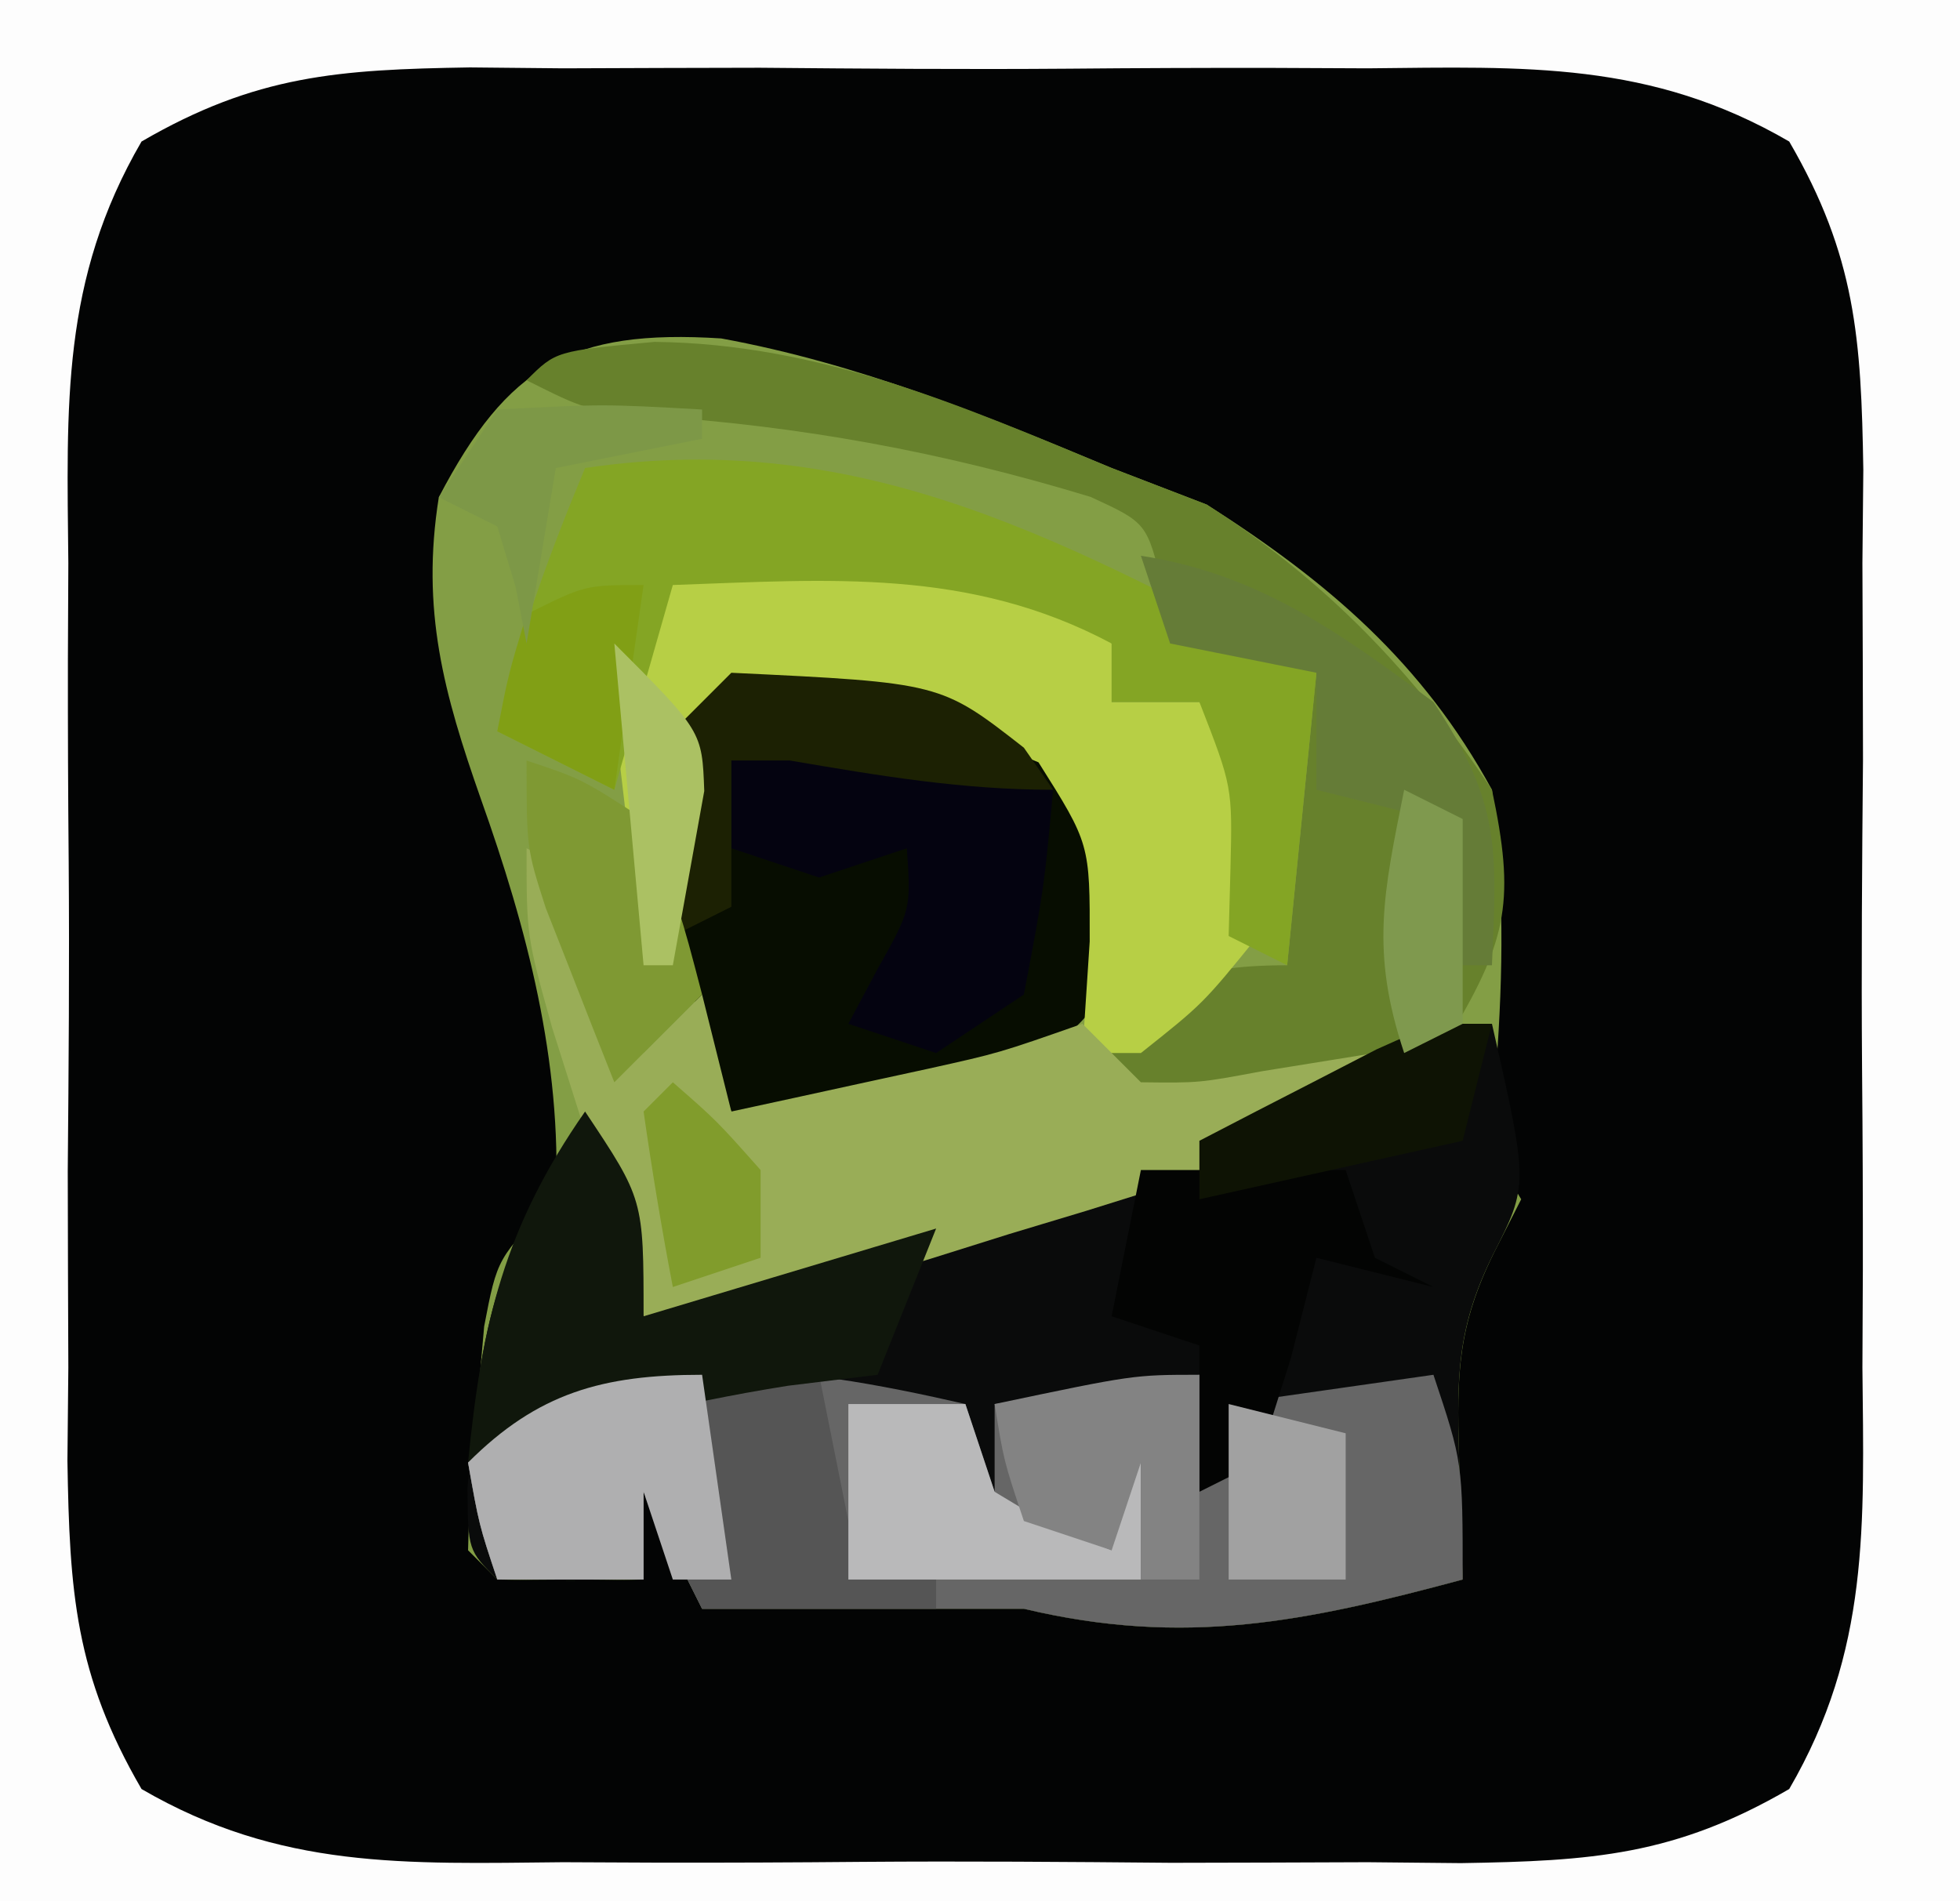 <?xml version="1.0" encoding="UTF-8"?>
<svg version="1.1" xmlns="http://www.w3.org/2000/svg" width="67" height="65">
<rect width="100%" height="100%" fill="#333333" stroke="none"/>
<path d="M0 0 C22.11 0 44.22 0 67 0 C67 21.45 67 42.9 67 65 C44.89 65 22.78 65 0 65 C0 43.55 0 22.1 0 0 Z " fill="#030404" transform="translate(0,0)"/>
<path d="M0 0 C4.674 0.855 8.978 2.608 13.348 4.43 C14.42 4.842 15.493 5.255 16.598 5.68 C20.739 8.315 23.975 11.077 26.348 15.43 C26.771 18.681 26.736 21.625 26.496 24.891 C26.136 27.423 26.136 27.423 27.348 29.43 C27.041 30.033 26.734 30.636 26.418 31.258 C25.178 33.774 25.141 35.397 25.223 38.18 C25.241 38.979 25.259 39.778 25.277 40.602 C25.301 41.205 25.324 41.808 25.348 42.43 C19.999 43.868 15.85 44.74 10.348 43.43 C9.358 43.43 8.368 43.43 7.348 43.43 C4.681 43.43 2.014 43.43 -0.652 43.43 C-1.312 42.11 -1.972 40.79 -2.652 39.43 C-2.652 40.42 -2.652 41.41 -2.652 42.43 C-4.318 42.472 -5.986 42.47 -7.652 42.43 C-7.982 42.1 -8.312 41.77 -8.652 41.43 C-8.615 39.781 -8.498 38.134 -8.34 36.492 C-8.261 35.596 -8.183 34.7 -8.102 33.777 C-7.652 31.43 -7.652 31.43 -5.652 29.43 C-5.442 24.7 -6.641 20.163 -8.215 15.742 C-9.481 12.138 -10.266 9.286 -9.652 5.43 C-7.3 0.921 -5.128 -0.326 0 0 Z " fill="#839E45" transform="translate(24.652,11.57)"/>
<path d="M0 0 C22.11 0 44.22 0 67 0 C67 21.45 67 42.9 67 65 C44.89 65 22.78 65 0 65 C0 43.55 0 22.1 0 0 Z M4.838 4.838 C2.083 9.577 2.284 13.856 2.336 19.25 C2.331 20.341 2.326 21.432 2.321 22.556 C2.318 24.859 2.327 27.162 2.348 29.465 C2.375 32.988 2.348 36.508 2.316 40.031 C2.32 42.271 2.326 44.51 2.336 46.75 C2.326 47.802 2.316 48.854 2.305 49.938 C2.377 54.414 2.562 57.247 4.838 61.162 C9.577 63.917 13.856 63.716 19.25 63.664 C20.341 63.669 21.432 63.674 22.556 63.679 C24.859 63.682 27.162 63.673 29.465 63.652 C32.988 63.625 36.508 63.652 40.031 63.684 C42.271 63.68 44.51 63.674 46.75 63.664 C47.802 63.674 48.854 63.684 49.938 63.695 C54.414 63.623 57.247 63.438 61.162 61.162 C63.917 56.423 63.716 52.144 63.664 46.75 C63.669 45.659 63.674 44.568 63.679 43.444 C63.682 41.141 63.673 38.838 63.652 36.535 C63.625 33.012 63.652 29.492 63.684 25.969 C63.68 23.729 63.674 21.49 63.664 19.25 C63.674 18.198 63.684 17.146 63.695 16.062 C63.623 11.586 63.438 8.753 61.162 4.838 C56.423 2.083 52.144 2.284 46.75 2.336 C45.659 2.331 44.568 2.326 43.444 2.321 C41.141 2.318 38.838 2.327 36.535 2.348 C33.012 2.375 29.492 2.348 25.969 2.316 C23.729 2.32 21.49 2.326 19.25 2.336 C18.198 2.326 17.146 2.316 16.062 2.305 C11.586 2.377 8.753 2.562 4.838 4.838 Z " fill="#FDFDFD" transform="translate(0,0)"/>
<path d="M0 0 C0.66 0 1.32 0 2 0 C3.251 5.506 3.251 5.506 2.031 7.906 C0.815 10.375 0.795 12.018 0.875 14.75 C0.893 15.549 0.911 16.348 0.93 17.172 C0.953 17.775 0.976 18.378 1 19 C-4.349 20.438 -8.497 21.31 -14 20 C-14.99 20 -15.98 20 -17 20 C-19.667 20 -22.333 20 -25 20 C-25.66 18.68 -26.32 17.36 -27 16 C-27 16.99 -27 17.98 -27 19 C-28.666 19.043 -30.334 19.041 -32 19 C-33 18 -33 18 -33.02 15.891 C-32.59 10.413 -32.129 6.995 -28 3 C-27.67 5.31 -27.34 7.62 -27 10 C-12.48 6.528 -12.48 6.528 0 0 Z " fill="#0A0B0B" transform="translate(49,35)"/>
<path d="M0 0 C0.33 0.99 0.66 1.98 1 3 C1 2.01 1 1.02 1 0 C4.465 -0.495 4.465 -0.495 8 -1 C8 0.32 8 1.64 8 3 C8.33 2.01 8.66 1.02 9 0 C12.465 -0.495 12.465 -0.495 16 -1 C17 2 17 2 17 6 C11.651 7.438 7.503 8.31 2 7 C1.01 7 0.02 7 -1 7 C-3.667 7 -6.333 7 -9 7 C-9.66 5.68 -10.32 4.36 -11 3 C-11 3.99 -11 4.98 -11 6 C-12.65 6 -14.3 6 -16 6 C-16.625 4.125 -16.625 4.125 -17 2 C-12.556 -2.444 -5.68 -1.298 0 0 Z " fill="#666666" transform="translate(33,48)"/>
<path d="M0 0 C4.471 0.147 7.099 0.493 11 2.688 C13 5 13 5 13.688 8 C13 11 13 11 10.438 13.375 C6.631 15.174 4.157 15.333 0 15 C-1.752 10.51 -2.371 6.82 -2 2 C-1.34 1.34 -0.68 0.68 0 0 Z " fill="#070D01" transform="translate(25,23)"/>
<path d="M0 0 C5.638 0.061 10.485 2.17 15.625 4.312 C16.698 4.725 17.77 5.138 18.875 5.562 C22.933 8.145 25.969 11.302 28.625 15.312 C29.413 19.037 29.174 20.389 27.25 23.625 C23.297 26.166 19.242 26.136 14.625 26.312 C14.625 25.652 14.625 24.992 14.625 24.312 C17.186 22.016 18.105 21.312 21.625 21.312 C21.955 18.012 22.285 14.713 22.625 11.312 C20.15 10.818 20.15 10.818 17.625 10.312 C17.499 9.375 17.499 9.375 17.371 8.418 C16.835 6.189 16.835 6.189 14.91 5.301 C9.825 3.755 5.001 2.872 -0.309 2.523 C-2.375 2.312 -2.375 2.312 -4.375 1.312 C-3.375 0.312 -3.375 0.312 0 0 Z " fill="#67812C" transform="translate(22.375,11.688)"/>
<path d="M0 0 C4.602 -0.831 8.86 -0.501 13.125 1.375 C13.744 1.911 14.363 2.447 15 3 C15 3.66 15 4.32 15 5 C15.99 5 16.98 5 18 5 C20.166 8.248 20.552 9.231 20 13 C18.125 15.312 18.125 15.312 16 17 C15.34 17 14.68 17 14 17 C14.082 15.742 14.165 14.484 14.25 13.188 C14.257 9.849 14.257 9.849 12.5 7.062 C8.954 5.555 5.851 5.253 2 5 C0.503 6.497 0.668 7.988 0.438 10.062 C0.221 12.012 0.221 12.012 0 14 C-0.33 14 -0.66 14 -1 14 C-1.222 12.231 -1.427 10.46 -1.625 8.688 C-1.741 7.701 -1.857 6.715 -1.977 5.699 C-2 3 -2 3 0 0 Z " fill="#B7CF45" transform="translate(23,19)"/>
<path d="M0 0 C2 1 2 1 3.125 4.062 C3.414 5.032 3.703 6.001 4 7 C4.66 6.34 5.32 5.68 6 5 C6.33 6.32 6.66 7.64 7 9 C8.438 8.69 9.875 8.377 11.312 8.062 C12.113 7.888 12.914 7.714 13.738 7.535 C16.145 7.001 16.145 7.001 19 6 C19.66 6.66 20.32 7.32 21 8 C22.993 8.024 22.993 8.024 25.125 7.625 C27.043 7.316 27.043 7.316 29 7 C26.749 9.564 24.901 10.601 21.656 11.605 C20.822 11.867 19.988 12.128 19.129 12.396 C18.261 12.658 17.394 12.919 16.5 13.188 C15.632 13.46 14.765 13.733 13.871 14.014 C7.429 16 7.429 16 4 16 C3.328 13.897 2.663 11.793 2 9.688 C1.443 7.93 1.443 7.93 0.875 6.137 C0 3 0 3 0 0 Z " fill="#99AD57" transform="translate(18,29)"/>
<path d="M0 0 C9.607 -1.424 16.748 2.687 25 7 C24.67 10.3 24.34 13.6 24 17 C23.34 16.67 22.68 16.34 22 16 C22.021 15.237 22.041 14.474 22.062 13.688 C22.129 10.898 22.129 10.898 21 8 C20.01 8 19.02 8 18 8 C18 7.34 18 6.68 18 6 C13.139 3.408 8.347 3.813 3 4 C2.34 6.31 1.68 8.62 1 11 C-0.32 10.34 -1.64 9.68 -3 9 C-2.301 5.853 -1.239 2.974 0 0 Z " fill="#84A524" transform="translate(20,16)"/>
<path d="M0 0 C0.33 1.65 0.66 3.3 1 5 C1.99 5.33 2.98 5.66 4 6 C4 6.66 4 7.32 4 8 C1.36 8 -1.28 8 -4 8 C-4.66 6.68 -5.32 5.36 -6 4 C-6 4.99 -6 5.98 -6 7 C-7.65 7 -9.3 7 -11 7 C-11.625 5.125 -11.625 5.125 -12 3 C-8.624 -0.376 -4.591 -0.131 0 0 Z " fill="#555555" transform="translate(28,47)"/>
<path d="M0 0 C2 3 2 3 2 7 C6.95 5.515 6.95 5.515 12 4 C11.34 5.65 10.68 7.3 10 9 C8.989 9.124 7.979 9.248 6.938 9.375 C3.121 9.981 -0.315 10.872 -4 12 C-3.532 7.224 -2.757 3.955 0 0 Z " fill="#10170C" transform="translate(20,38)"/>
<path d="M0 0 C0.66 0.33 1.32 0.66 2 1 C1.688 4.375 1.688 4.375 1 8 C0.01 8.66 -0.98 9.32 -2 10 C-2.99 9.67 -3.98 9.34 -5 9 C-4.67 8.381 -4.34 7.763 -4 7.125 C-2.858 5.09 -2.858 5.09 -3 3 C-3.99 3.33 -4.98 3.66 -6 4 C-6.99 3.67 -7.98 3.34 -9 3 C-9 2.01 -9 1.02 -9 0 C-5.909 -1.545 -3.322 -0.593 0 0 Z " fill="#040310" transform="translate(34,26)"/>
<path d="M0 0 C2.31 0 4.62 0 7 0 C7.33 0.99 7.66 1.98 8 3 C8.66 3.33 9.32 3.66 10 4 C8.68 3.67 7.36 3.34 6 3 C5.567 4.702 5.567 4.702 5.125 6.438 C4.754 7.613 4.383 8.789 4 10 C3.01 10.495 3.01 10.495 2 11 C2 9.35 2 7.7 2 6 C1.01 5.67 0.02 5.34 -1 5 C-0.67 3.35 -0.34 1.7 0 0 Z " fill="#030403" transform="translate(39,40)"/>
<path d="M0 0 C7.156 0.341 7.156 0.341 10 2.562 C10.33 3.037 10.66 3.511 11 4 C7.885 4 5.065 3.522 2 3 C1.34 3 0.68 3 0 3 C0 4.65 0 6.3 0 8 C-0.99 8.495 -0.99 8.495 -2 9 C-2.125 5.625 -2.125 5.625 -2 2 C-1.34 1.34 -0.68 0.68 0 0 Z " fill="#1C2103" transform="translate(25,23)"/>
<path d="M0 0 C0.33 2.31 0.66 4.62 1 7 C0.34 7 -0.32 7 -1 7 C-1.33 6.01 -1.66 5.02 -2 4 C-2 4.99 -2 5.98 -2 7 C-3.65 7 -5.3 7 -7 7 C-7.625 5.125 -7.625 5.125 -8 3 C-5.614 0.614 -3.396 0 0 0 Z " fill="#AFAFB0" transform="translate(24,47)"/>
<path d="M0 0 C4.008 0.617 6.78 2.62 10 5 C12.29 8.435 12.178 9.985 12 14 C11.67 14 11.34 14 11 14 C10.67 12.35 10.34 10.7 10 9 C8.68 8.67 7.36 8.34 6 8 C6 6.68 6 5.36 6 4 C4.35 3.67 2.7 3.34 1 3 C0.67 2.01 0.34 1.02 0 0 Z " fill="#657C37" transform="translate(39,19)"/>
<path d="M0 0 C1.32 0 2.64 0 4 0 C4.33 0.99 4.66 1.98 5 3 C7 4.209 7 4.209 9 5 C8.67 4.01 8.34 3.02 8 2 C8.66 2 9.32 2 10 2 C10 3.32 10 4.64 10 6 C6.7 6 3.4 6 0 6 C0 4.02 0 2.04 0 0 Z " fill="#B9B9BA" transform="translate(29,48)"/>
<path d="M0 0 C0 2.31 0 4.62 0 7 C-0.66 7 -1.32 7 -2 7 C-2 5.68 -2 4.36 -2 3 C-2.33 3.99 -2.66 4.98 -3 6 C-3.99 5.67 -4.98 5.34 -6 5 C-6.688 2.938 -6.688 2.938 -7 1 C-2.25 0 -2.25 0 0 0 Z " fill="#838383" transform="translate(41,47)"/>
<path d="M0 0 C1.875 0.625 1.875 0.625 4 2 C5.25 5.125 5.25 5.125 6 8 C5.01 8.99 4.02 9.98 3 11 C2.494 9.732 1.995 8.46 1.5 7.188 C1.222 6.48 0.943 5.772 0.656 5.043 C0 3 0 3 0 0 Z " fill="#7F9933" transform="translate(18,26)"/>
<path d="M0 0 C-0.33 1.32 -0.66 2.64 -1 4 C-3.97 4.66 -6.94 5.32 -10 6 C-10 5.34 -10 4.68 -10 4 C-8.711 3.328 -7.419 2.663 -6.125 2 C-5.406 1.629 -4.686 1.258 -3.945 0.875 C-2 0 -2 0 0 0 Z " fill="#0E1304" transform="translate(51,35)"/>
<path d="M0 0 C1.32 0.33 2.64 0.66 4 1 C4 2.65 4 4.3 4 6 C2.68 6 1.36 6 0 6 C0 4.02 0 2.04 0 0 Z " fill="#A1A1A1" transform="translate(42,48)"/>
<path d="M0 0 C-0.33 2.31 -0.66 4.62 -1 7 C-2.32 6.34 -3.64 5.68 -5 5 C-4.625 3.062 -4.625 3.062 -4 1 C-2 0 -2 0 0 0 Z " fill="#819F15" transform="translate(22,20)"/>
<path d="M0 0 C3.625 -0.188 3.625 -0.188 7 0 C7 0.33 7 0.66 7 1 C5.35 1.33 3.7 1.66 2 2 C1.67 3.98 1.34 5.96 1 8 C0.876 7.361 0.752 6.721 0.625 6.062 C0.316 5.042 0.316 5.042 0 4 C-0.66 3.67 -1.32 3.34 -2 3 C-1.34 2.01 -0.68 1.02 0 0 Z " fill="#7D9847" transform="translate(17,14)"/>
<path d="M0 0 C1.5 1.312 1.5 1.312 3 3 C3 3.99 3 4.98 3 6 C2.01 6.33 1.02 6.66 0 7 C-0.381 5.009 -0.713 3.007 -1 1 C-0.67 0.67 -0.34 0.34 0 0 Z " fill="#819C2C" transform="translate(23,37)"/>
<path d="M0 0 C0.66 0.33 1.32 0.66 2 1 C2 3.31 2 5.62 2 8 C1.01 8.495 1.01 8.495 0 9 C-1.159 5.522 -0.708 3.541 0 0 Z " fill="#7F994E" transform="translate(48,27)"/>
<path d="M0 0 C3 3 3 3 3.074 5.043 C2.716 7.029 2.358 9.014 2 11 C1.67 11 1.34 11 1 11 C0.67 7.37 0.34 3.74 0 0 Z " fill="#ABC163" transform="translate(21,22)"/>
</svg>
